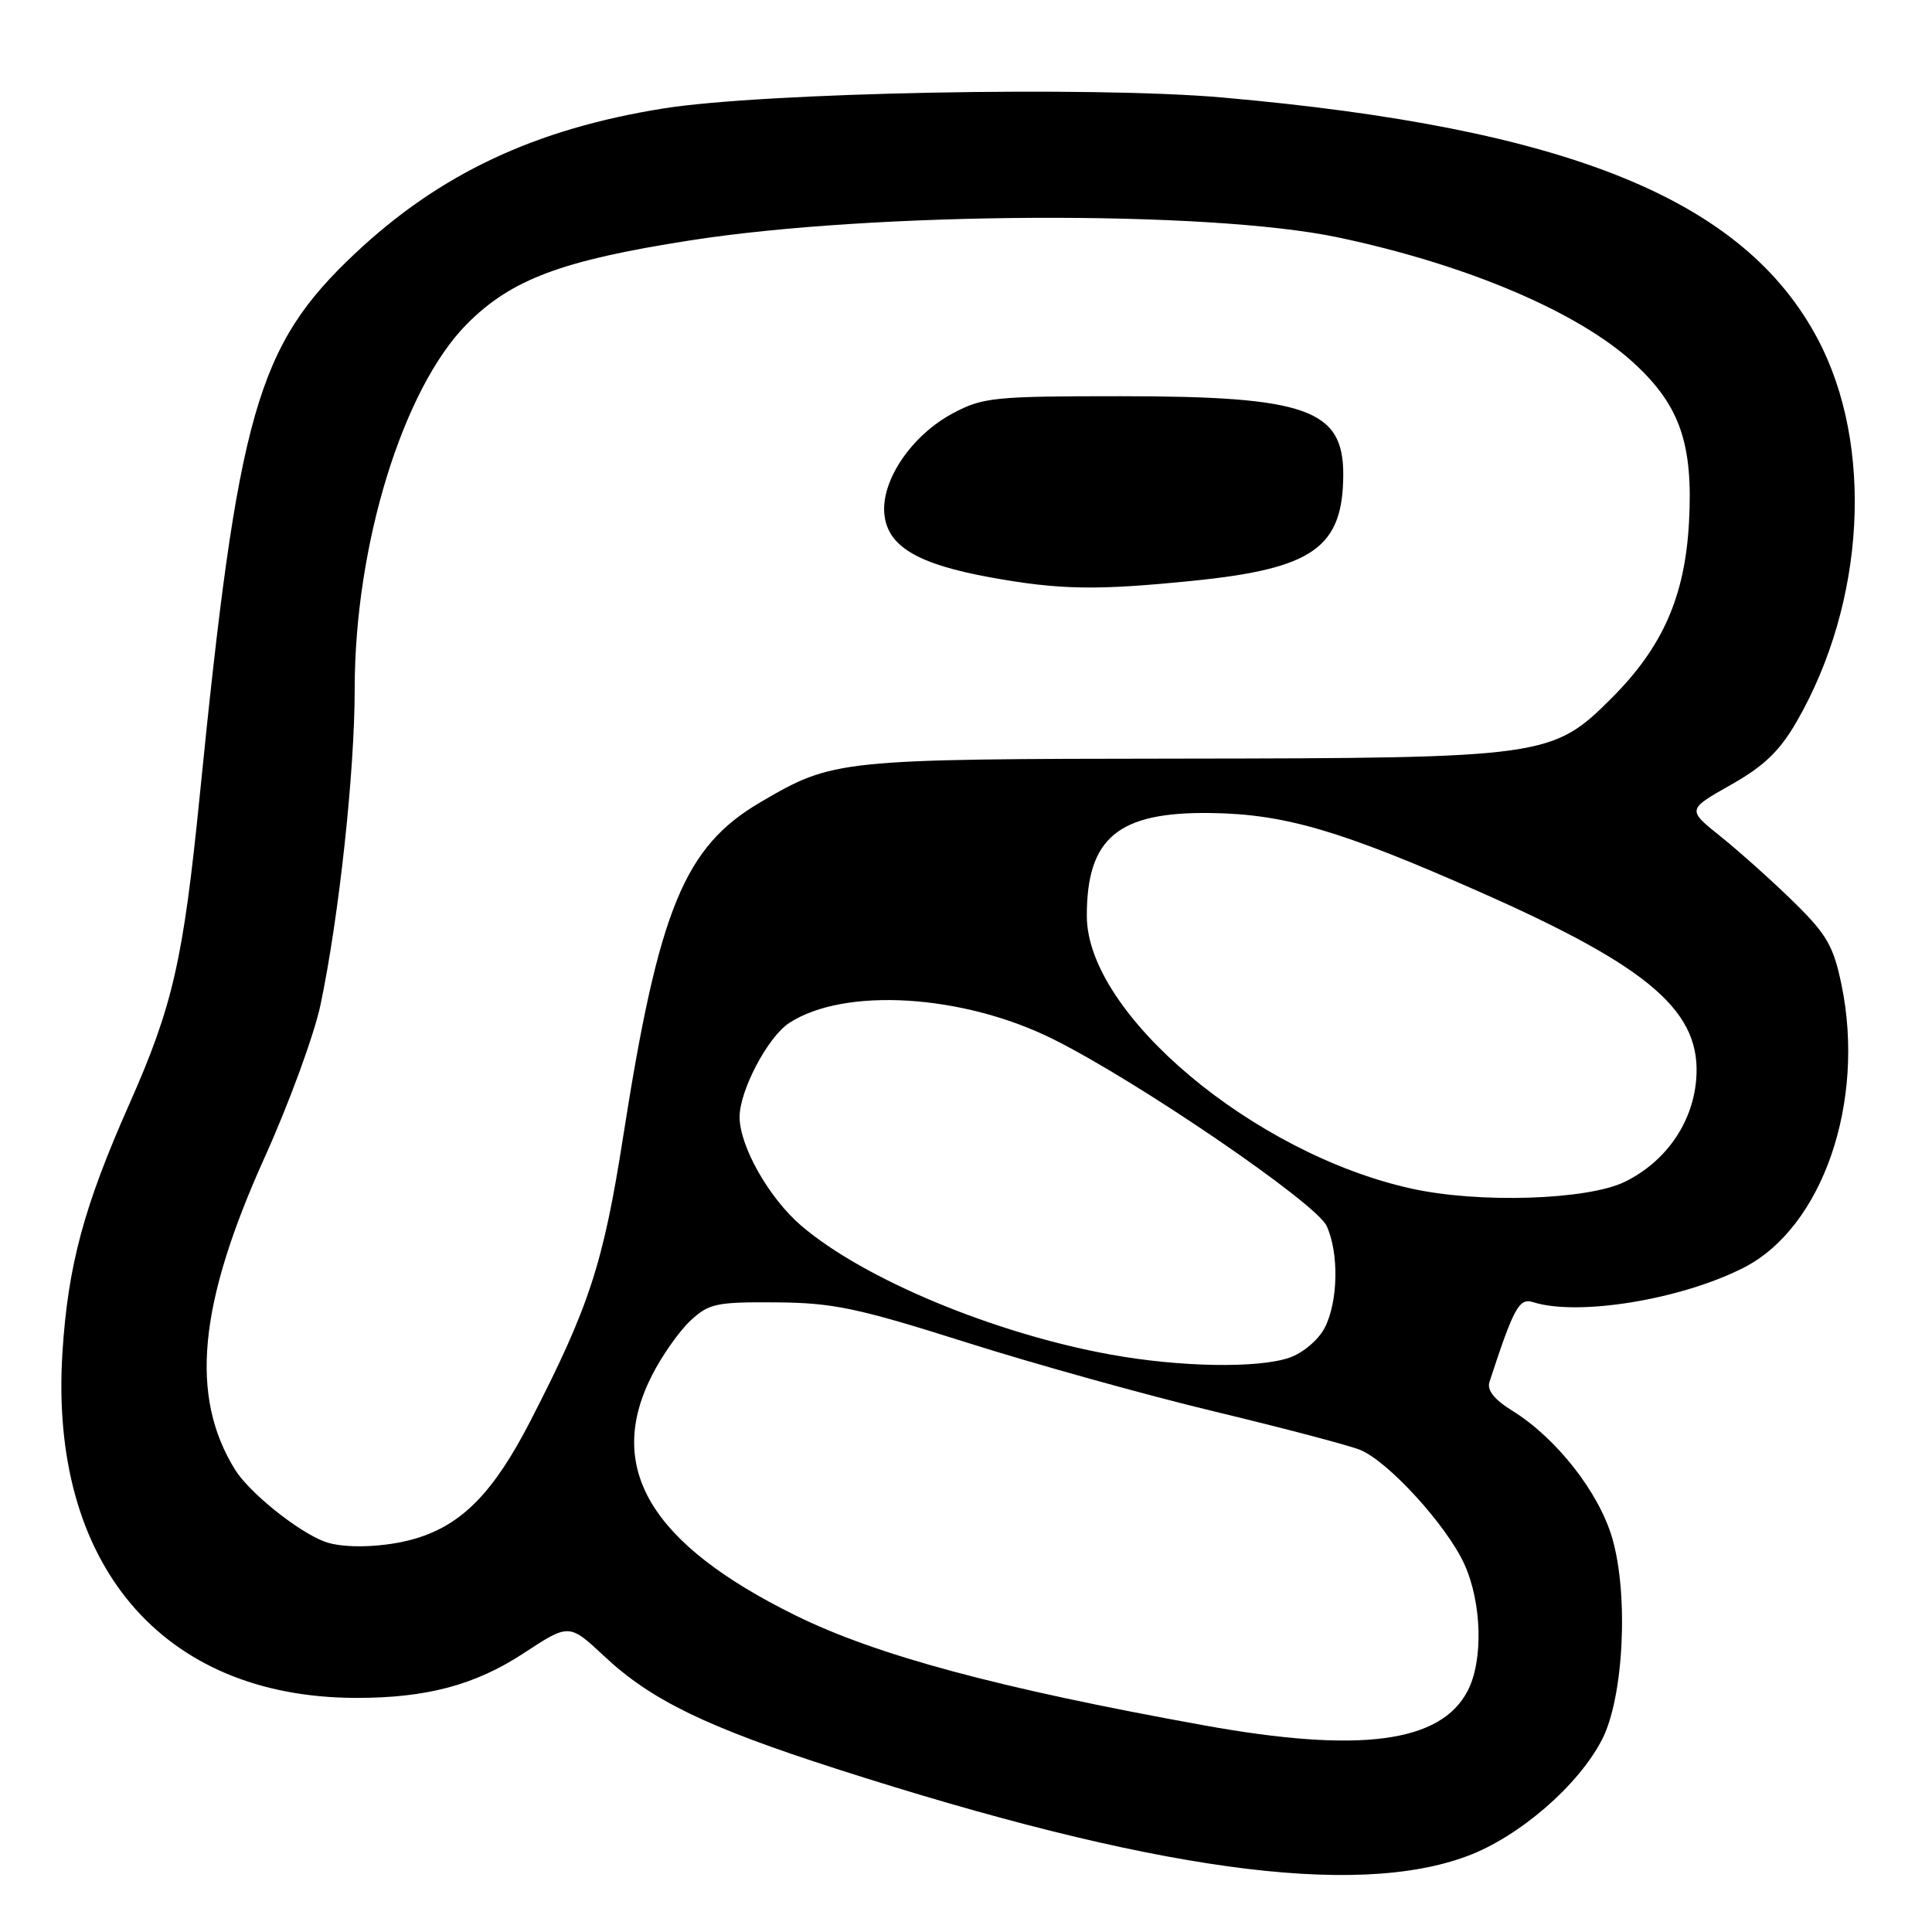 <?xml version="1.0" encoding="UTF-8" standalone="no"?>
<!DOCTYPE svg PUBLIC "-//W3C//DTD SVG 1.1//EN" "http://www.w3.org/Graphics/SVG/1.1/DTD/svg11.dtd" >
<svg xmlns="http://www.w3.org/2000/svg" xmlns:xlink="http://www.w3.org/1999/xlink" version="1.1" viewBox="0 0 256 256">
 <g >
 <path fill="currentColor"
d=" M 194.45 245.93 C 201.30 243.37 209.12 236.61 212.27 230.52 C 215.14 224.99 215.83 211.38 213.63 203.81 C 211.87 197.74 206.21 190.53 200.39 186.93 C 198.00 185.45 197.01 184.21 197.36 183.12 C 200.59 173.24 201.29 171.96 203.14 172.54 C 209.10 174.44 222.77 172.20 231.06 167.97 C 241.48 162.65 247.22 146.05 244.01 130.49 C 242.94 125.33 242.06 123.81 237.64 119.48 C 234.81 116.71 230.48 112.84 228.02 110.86 C 223.54 107.28 223.54 107.28 229.32 104.01 C 233.72 101.53 235.81 99.53 238.06 95.63 C 247.18 79.83 248.33 58.99 240.85 44.90 C 231.04 26.40 207.80 16.97 161.98 12.92 C 144.76 11.40 101.16 12.25 87.90 14.37 C 70.85 17.10 58.24 23.04 46.99 33.64 C 34.05 45.85 31.54 54.64 26.46 105.50 C 24.28 127.23 22.90 133.30 17.12 146.33 C 11.11 159.89 9.02 167.65 8.28 179.12 C 6.46 207.22 21.44 224.91 47.11 224.98 C 56.47 225.01 62.97 223.28 69.42 219.04 C 75.41 215.11 75.41 215.11 80.08 219.47 C 86.29 225.29 93.62 228.84 110.77 234.36 C 152.60 247.82 179.48 251.54 194.45 245.93 Z  M 159.50 228.61 C 132.30 223.69 116.13 219.34 105.41 214.05 C 86.17 204.57 80.15 194.49 86.40 182.22 C 87.72 179.62 90.01 176.38 91.48 175.00 C 93.93 172.72 94.92 172.51 102.83 172.57 C 110.40 172.63 113.59 173.30 128.00 177.86 C 137.07 180.74 151.93 184.87 161.00 187.05 C 170.07 189.23 178.72 191.51 180.21 192.11 C 183.94 193.62 191.71 202.14 194.04 207.27 C 196.35 212.37 196.56 220.02 194.48 224.03 C 190.91 230.94 180.16 232.35 159.50 228.61 Z  M 43.00 204.27 C 39.41 202.91 33.02 197.76 31.14 194.73 C 25.12 184.99 26.27 172.87 35.05 153.40 C 38.31 146.19 41.64 137.07 42.47 133.14 C 44.92 121.47 47.00 102.29 47.00 91.27 C 47.00 72.20 53.40 51.45 61.91 42.89 C 67.78 37.01 74.44 34.51 91.41 31.86 C 115.81 28.04 160.06 27.83 177.27 31.45 C 194.34 35.05 209.16 41.34 216.53 48.14 C 222.61 53.74 224.37 58.85 223.80 69.23 C 223.26 79.06 220.31 85.74 213.53 92.52 C 205.73 100.32 204.70 100.46 156.50 100.52 C 111.01 100.57 110.43 100.63 100.76 106.30 C 90.68 112.20 87.29 120.43 82.59 150.50 C 79.94 167.46 78.09 173.11 70.29 188.27 C 65.42 197.74 61.25 202.01 55.08 203.86 C 51.09 205.05 45.56 205.24 43.00 204.27 Z  M 158.14 76.95 C 174.01 75.34 177.95 72.55 177.99 62.90 C 178.01 54.23 173.12 52.50 148.50 52.50 C 131.70 52.50 130.22 52.65 126.25 54.77 C 120.80 57.68 116.75 63.65 117.18 68.11 C 117.60 72.39 121.55 74.75 131.26 76.51 C 140.45 78.17 145.29 78.25 158.14 76.95 Z  M 147.18 179.49 C 131.75 176.70 114.44 169.49 106.18 162.42 C 101.90 158.76 98.00 151.88 98.00 148.00 C 98.00 144.50 101.74 137.40 104.56 135.56 C 111.84 130.78 127.55 131.73 139.50 137.67 C 150.67 143.21 174.42 159.43 175.79 162.45 C 177.44 166.05 177.31 172.50 175.53 175.94 C 174.71 177.53 172.66 179.27 170.88 179.89 C 166.74 181.33 156.38 181.16 147.18 179.49 Z  M 187.00 157.49 C 166.12 152.88 144.04 134.34 144.01 121.40 C 143.99 111.00 148.15 107.55 160.48 107.73 C 170.24 107.87 177.67 110.05 196.00 118.15 C 218.81 128.23 225.59 134.13 224.74 143.21 C 224.21 148.93 220.66 153.96 215.31 156.59 C 210.37 159.01 195.96 159.48 187.00 157.49 Z "/>
</g>
</svg>